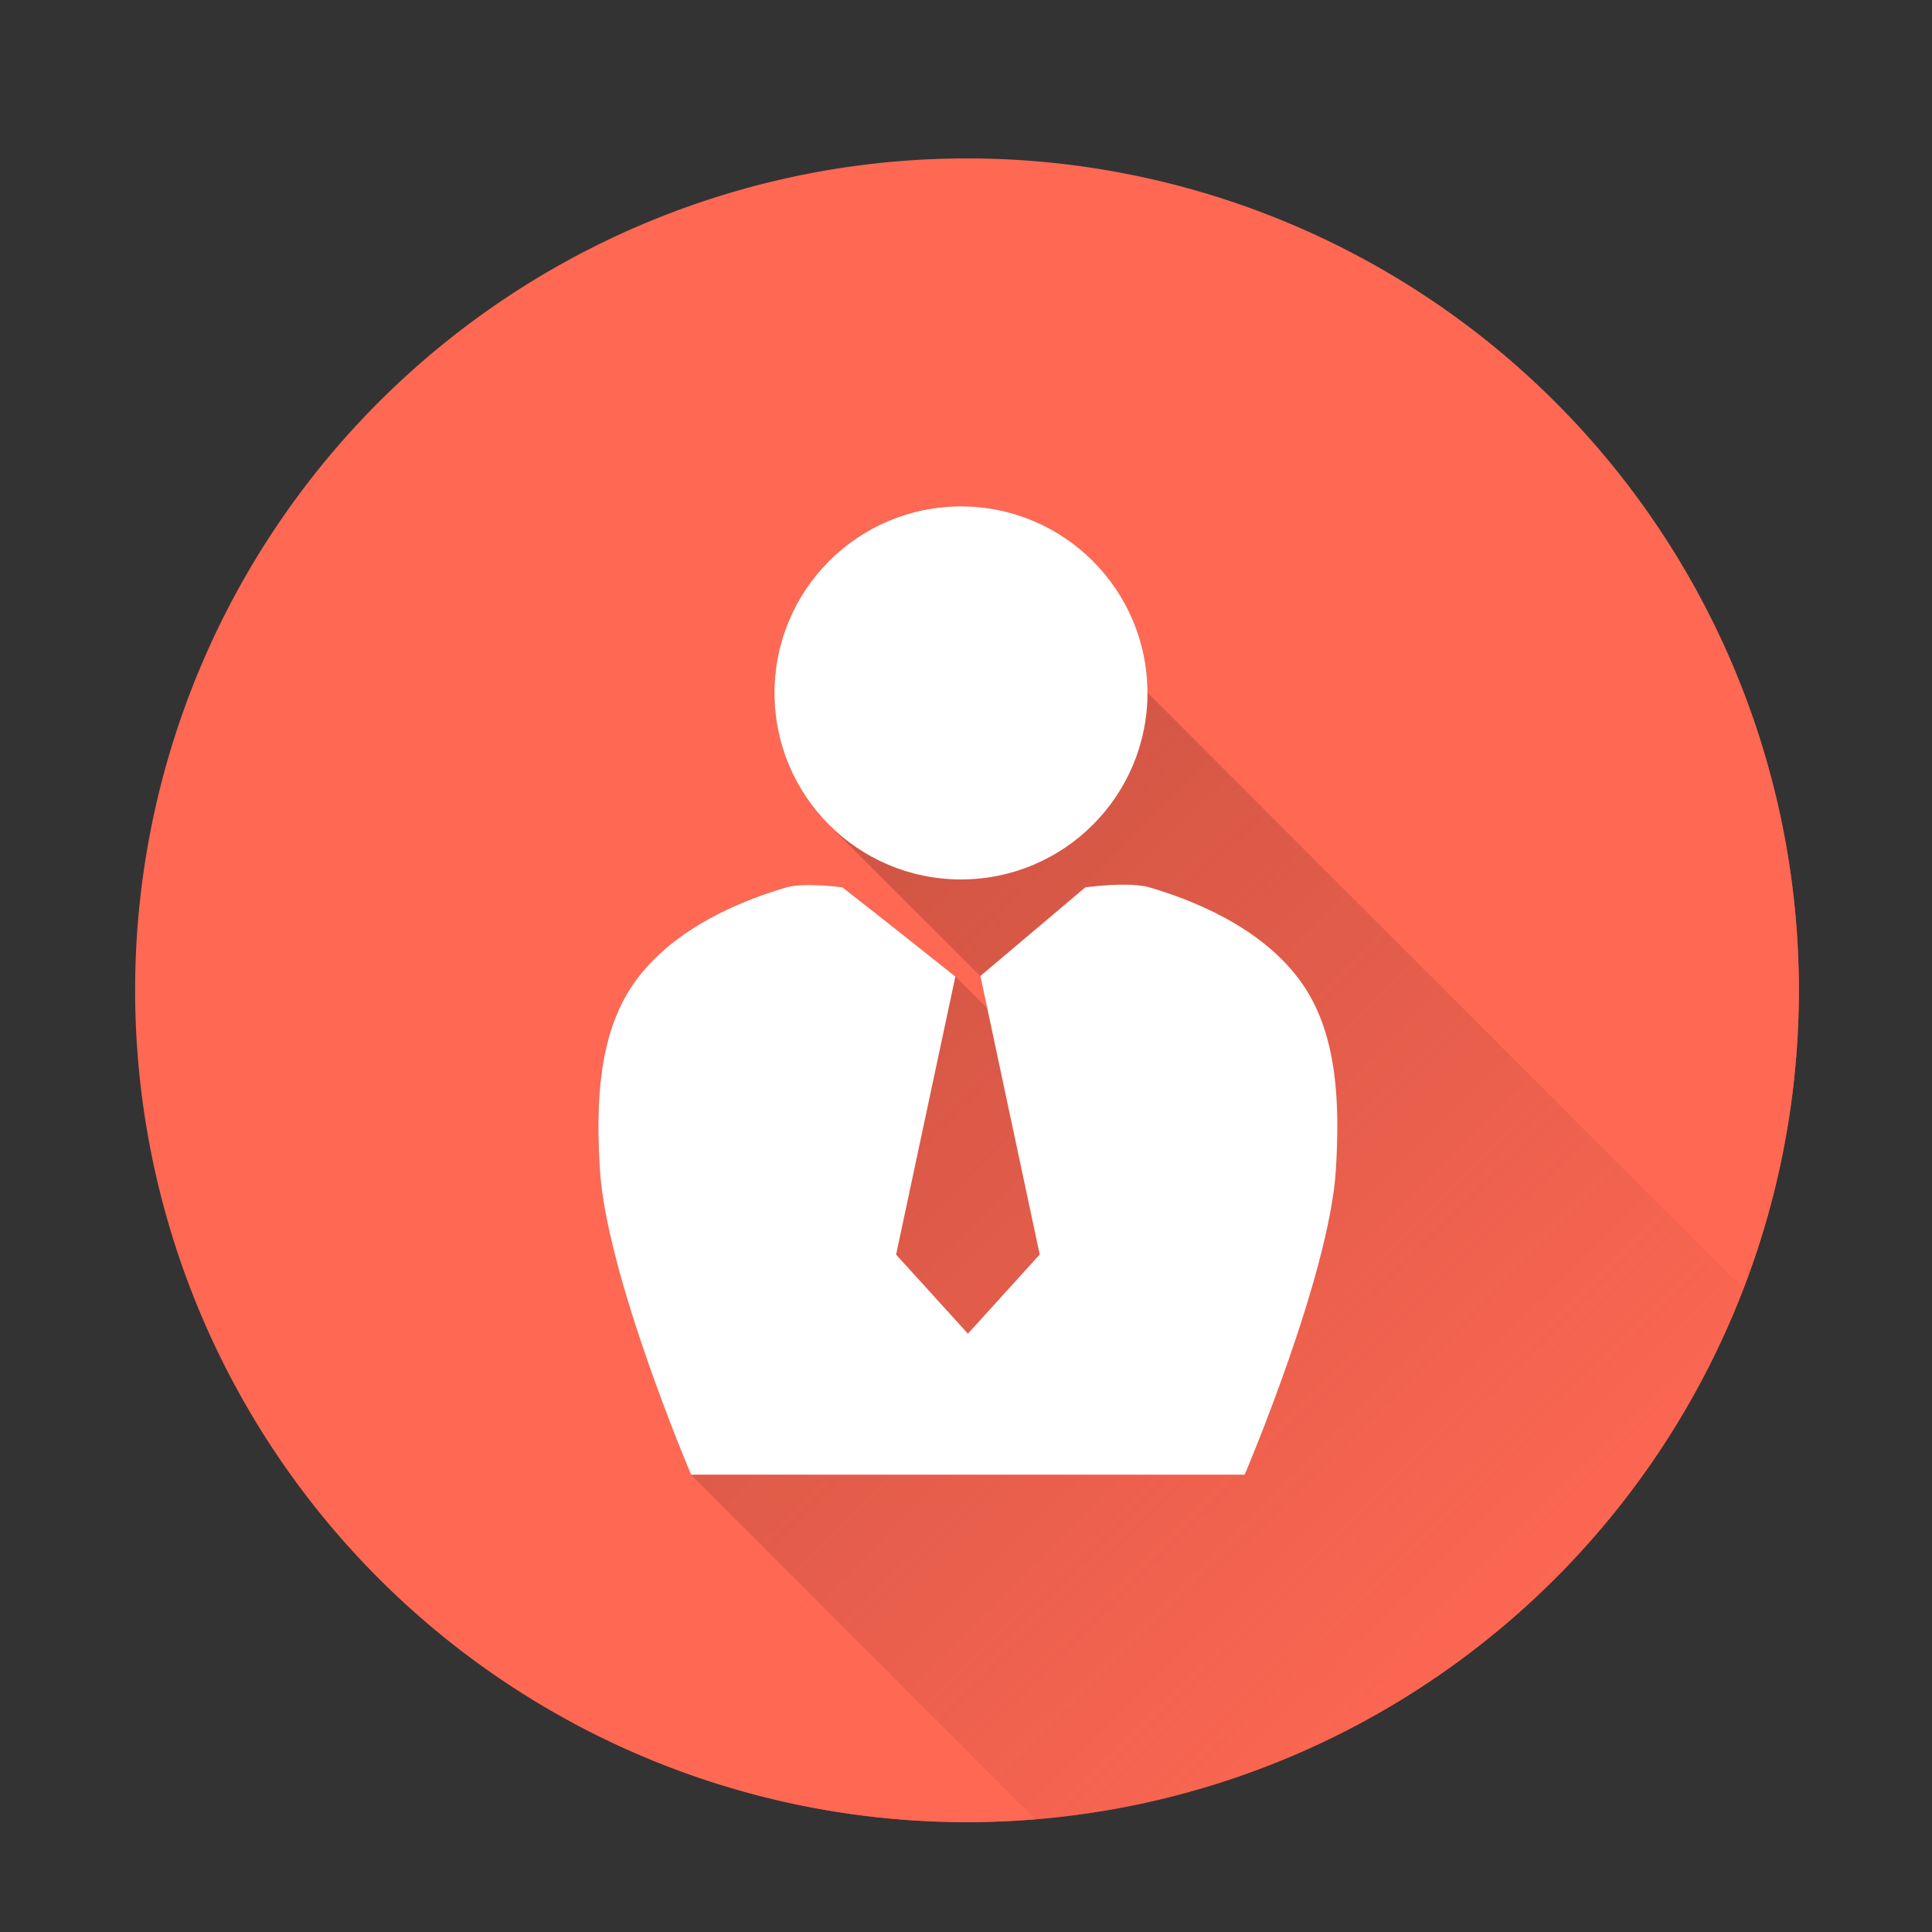 <svg height="512" width="512" xmlns="http://www.w3.org/2000/svg" xmlns:xlink="http://www.w3.org/1999/xlink"><rect width="100%" height="100%" fill="#333333" stroke="none"/><clipPath id="a"><path d="m643 152.5a103.5 103.5 0 1 1 -207 0 103.5 103.5 0 1 1 207 0z" transform="matrix(2.13 0 0 2.13 -892.87 -62.391)"/></clipPath><linearGradient id="b" gradientUnits="userSpaceOnUse" x1="615.894" x2="500.28" y1="237.468" y2="119.973"><stop offset="0" stop-color="#ff6853"/><stop offset="1" stop-color="#ff6853" stop-opacity="0"/></linearGradient><g fill-rule="evenodd"><path d="m643 152.5a103.5 103.5 0 1 1 -207 0 103.5 103.5 0 1 1 207 0z" fill="#ff6853" transform="matrix(2.13 0 0 2.13 -892.87 -62.391)"/><g clip-path="url(#a)" opacity=".222"><g><path d="m254.661 134.197c-27.298 0-49.413 22.133-49.413 49.431l707.107 707.107c0-27.298 22.115-49.431 49.413-49.431z"/><path d="m205.249 183.628c0 13.653 5.532 26.015 14.479 34.961l707.107 707.107c-8.946-8.946-14.479-21.308-14.479-34.961z"/><path d="m219.727 218.589c8.94 8.94 21.29 14.47 34.934 14.47l707.107 707.107c-13.644 0-25.994-5.53-34.934-14.47z"/><path d="m254.661 233.059c27.298 0 49.431-22.133 49.431-49.431l707.107 707.107c0 27.298-22.133 49.431-49.431 49.431z"/><path d="m304.092 183.628c0-27.298-22.133-49.431-49.431-49.431l707.107 707.107c27.298 0 49.431 22.133 49.431 49.431z"/><path d="m298.261 234.448c-5.177-.047-10.639.713-10.639.713l707.107 707.107s5.462-.76 10.639-.713z"/><path d="m287.622 235.161-27.805 23.491 707.107 707.107 27.805-23.491z"/><path d="m259.817 258.652 15.721 73.817 707.107 707.107-15.721-73.817z"/><path d="m275.538 332.469v.055l707.107 707.107v-.055z"/><path d="m275.538 332.524h-.055l707.107 707.107h.055z"/><path d="m275.483 332.524-18.975 20.913 707.107 707.107 18.975-20.913z"/><path d="m256.508 353.437-18.994-20.913 707.107 707.107 18.994 20.913z"/><path d="m237.514 332.524h-.036l707.107 707.107h.036z"/><path d="m237.478 332.524v-.055l707.107 707.107v.055z"/><path d="m237.478 332.469 15.703-73.671 707.107 707.107-15.703 73.671z"/><path d="m253.181 258.798c-4.494-3.583-19.168-15.271-29.925-23.637l707.107 707.107c10.758 8.366 25.432 20.054 29.925 23.637z"/><path d="m223.255 235.161s-10.108-1.393-14.862 0l707.107 707.107c4.754-1.393 14.862 0 14.862 0z"/><path d="m208.393 235.161c-15.58 4.565-32.016 12.762-41.004 26.288l707.107 707.107c8.987-13.525 25.423-21.722 41.004-26.288z"/><path d="m167.39 261.449c-9.058 13.632-9.393 32.032-8.427 48.371l707.107 707.107c-.966-16.339-.631-34.739 8.427-48.371z"/><path d="m158.962 309.819c1.662 28.121 24.185 80.983 24.185 80.983l707.107 707.107s-22.523-52.862-24.185-80.983z"/><path d="m183.148 390.803h146.702l707.107 707.107h-146.702z"/><path d="m329.85 390.803s22.523-52.862 24.185-80.983l707.107 707.107c-1.662 28.121-24.185 80.983-24.185 80.983z"/><path d="m354.035 309.819c.966-16.339.649-34.739-8.409-48.371l707.107 707.107c9.058 13.632 9.375 32.032 8.409 48.371z"/><path d="m345.626 261.449c-1.724-2.595-3.723-4.993-5.937-7.207l707.107 707.107c2.214 2.214 4.213 4.613 5.937 7.207z"/><path d="m339.689 254.241c-9.329-9.329-22.489-15.391-35.085-19.08l707.107 707.107c12.596 3.69 25.756 9.751 35.085 19.08z"/><path d="m304.604 235.161c-1.698-.497-3.99-.692-6.343-.713l707.107 707.107c2.353.021 4.646.216 6.343.713z"/></g><path d="m254.661 134.197c-27.298 0-49.413 22.133-49.413 49.431s22.115 49.431 49.413 49.431c27.298 0 49.431-22.133 49.431-49.431s-22.133-49.431-49.431-49.431zm43.599 100.251c-5.177-.047-10.639.713-10.639.713l-27.805 23.491 15.721 73.817v.055h-.055l-18.975 20.913-18.994-20.913h-.036v-.055l15.703-73.671c-4.494-3.583-19.168-15.271-29.925-23.637 0 0-10.108-1.393-14.862 0-15.58 4.565-32.016 12.762-41.004 26.288-9.058 13.632-9.393 32.032-8.427 48.371 1.662 28.121 24.185 80.983 24.185 80.983h146.702s22.523-52.862 24.185-80.983c.966-16.339.649-34.739-8.409-48.371-8.987-13.525-25.436-21.722-41.022-26.288-1.698-.497-3.99-.692-6.343-.713z"/></g><path d="m643 152.5a103.5 103.5 0 1 1 -207 0 103.5 103.5 0 1 1 207 0z" fill="url(#b)" transform="matrix(2.13 0 0 2.13 -892.87 -62.391)"/><path d="m254.661 134.197c-27.298 0-49.413 22.133-49.413 49.431s22.115 49.431 49.413 49.431c27.298 0 49.431-22.133 49.431-49.431s-22.133-49.431-49.431-49.431zm43.599 100.251c-5.177-.047-10.639.713-10.639.713l-27.805 23.491 15.721 73.817v.055h-.055l-18.975 20.913-18.994-20.913h-.036v-.055l15.703-73.671c-4.494-3.583-19.168-15.271-29.925-23.637 0 0-10.108-1.393-14.862 0-15.58 4.565-32.016 12.762-41.004 26.288-9.058 13.632-9.393 32.032-8.427 48.371 1.662 28.121 24.185 80.983 24.185 80.983h146.702s22.523-52.862 24.185-80.983c.966-16.339.649-34.739-8.409-48.371-8.987-13.525-25.436-21.722-41.022-26.288-1.698-.497-3.99-.692-6.343-.713z" fill="#fff"/></g></svg>